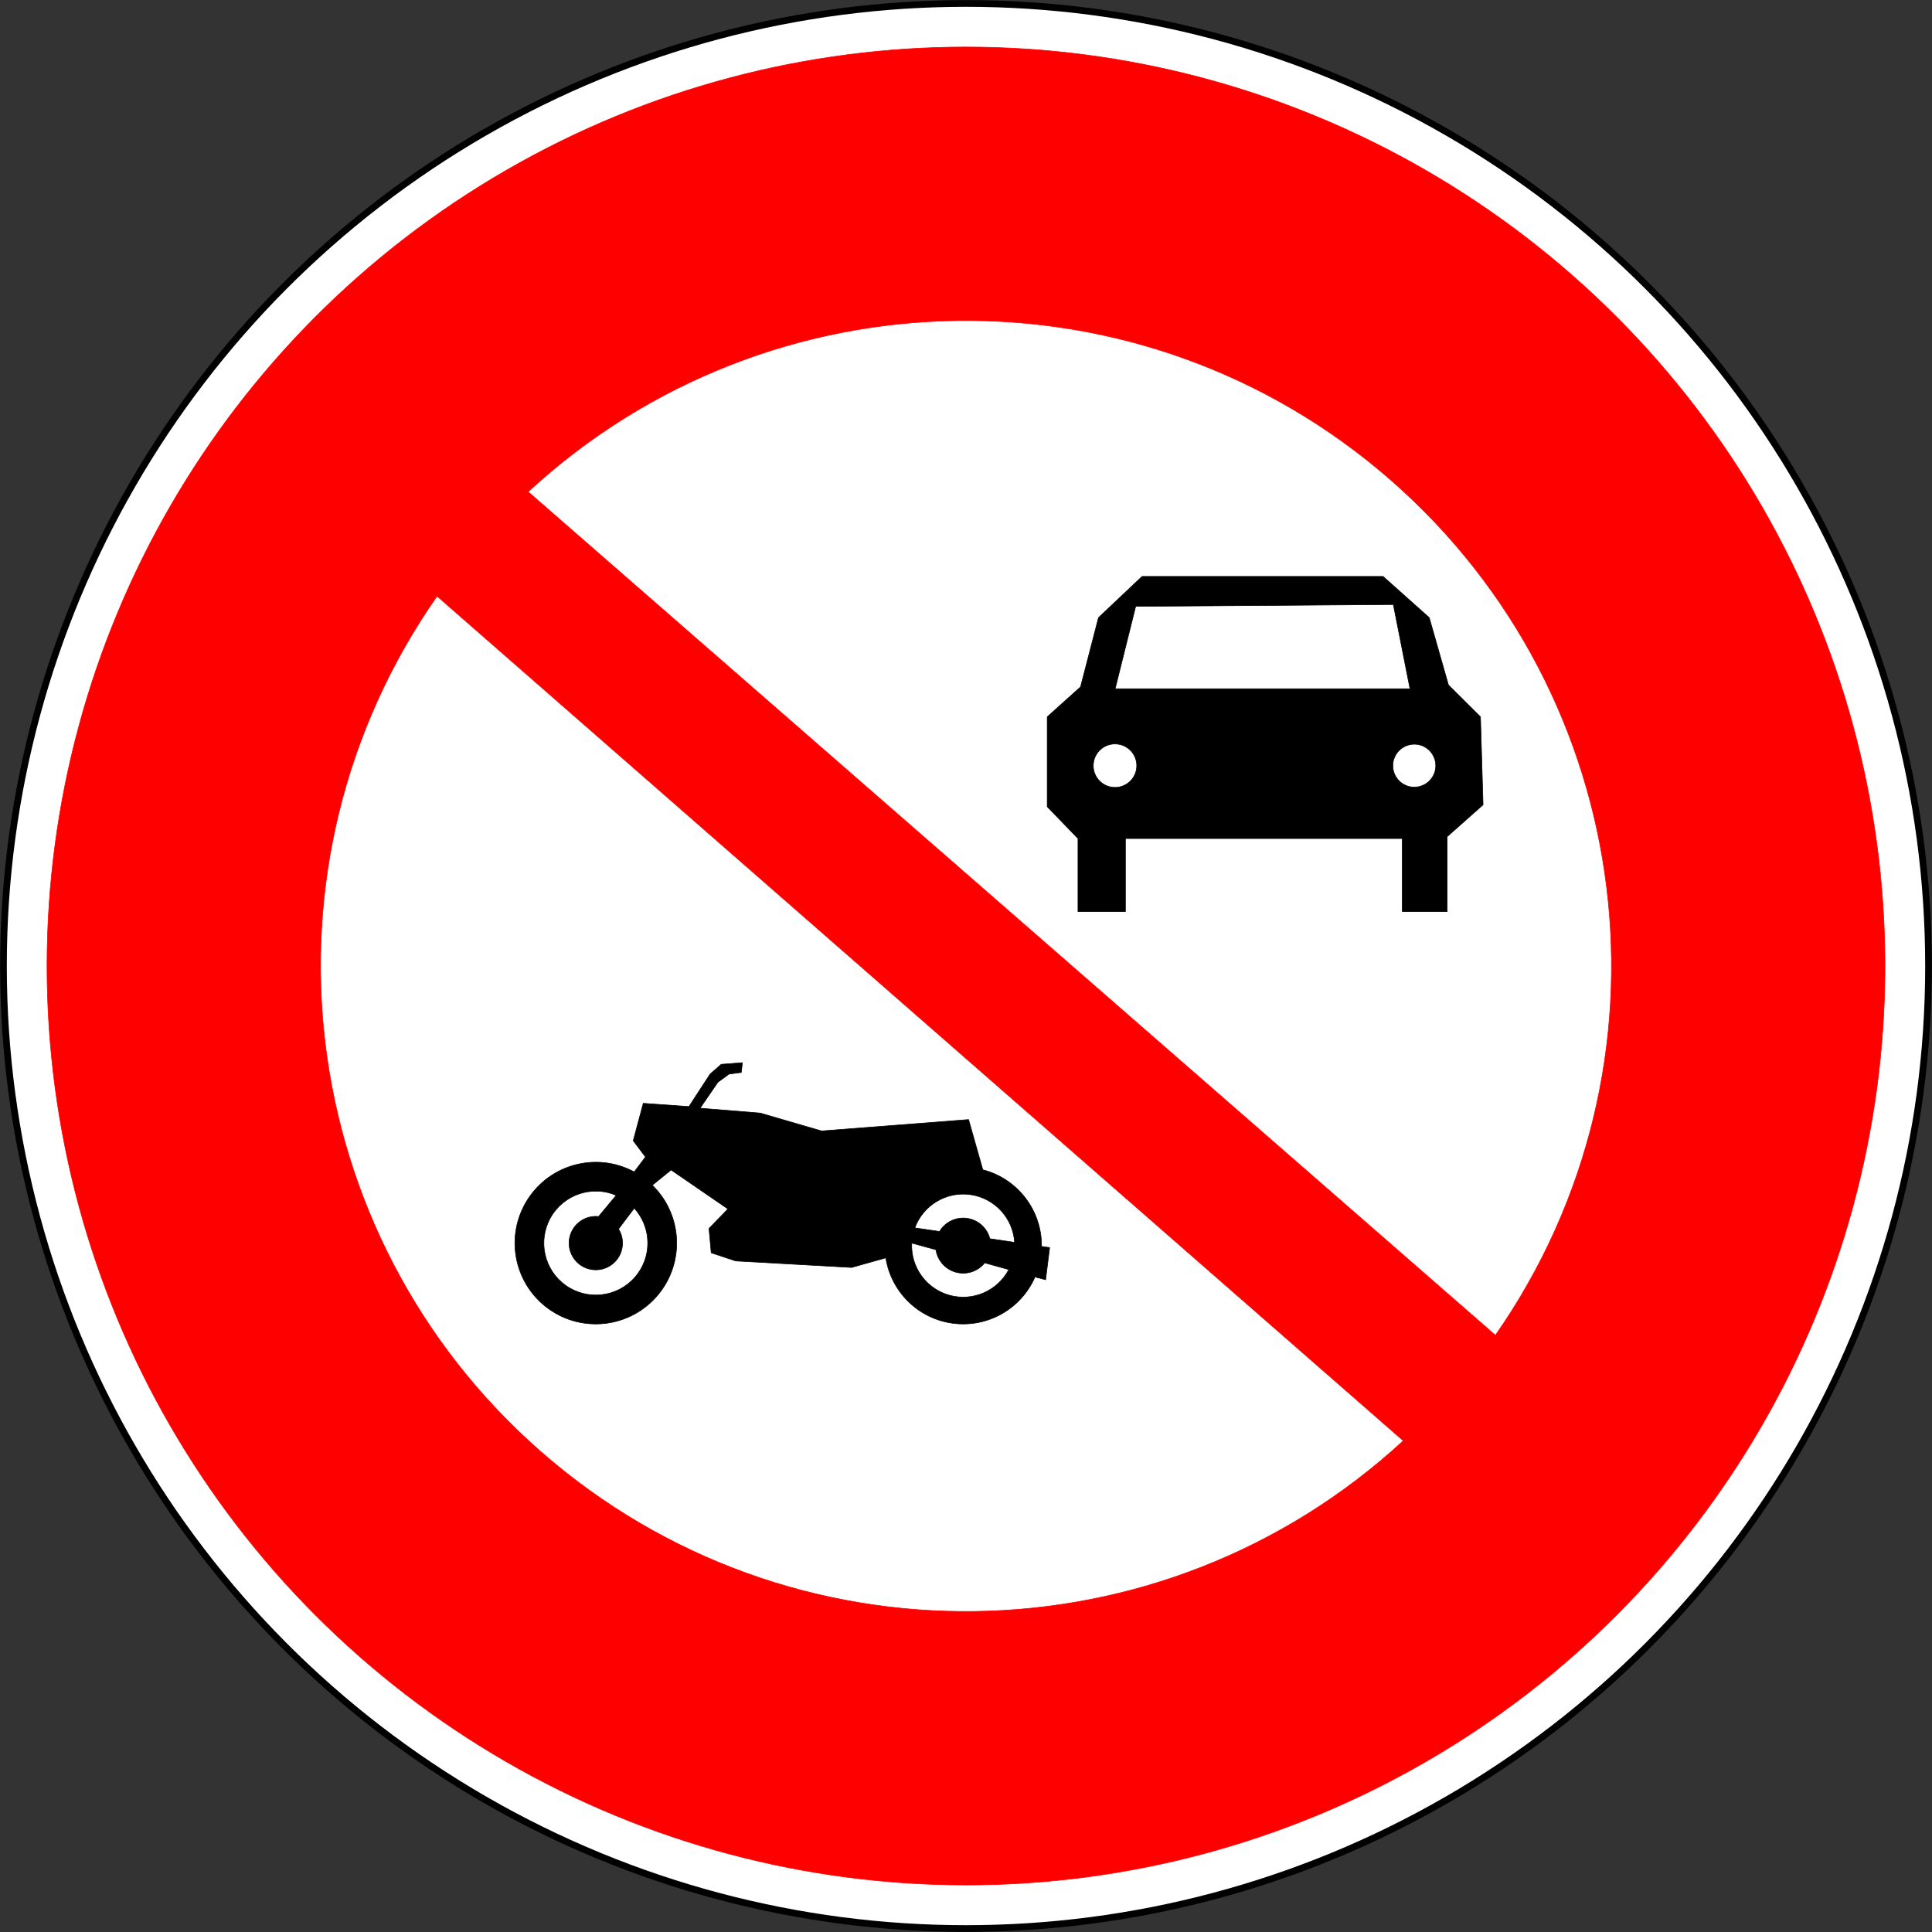 <?xml version="1.0" encoding="UTF-8" standalone="no"?>
<!-- Generator: Adobe Illustrator 13.0.0, SVG Export Plug-In  -->

<svg
style="fill:#000000"
   xmlns:dc="http://purl.org/dc/elements/1.1/"
   xmlns:cc="http://creativecommons.org/ns#"
   xmlns:rdf="http://www.w3.org/1999/02/22-rdf-syntax-ns#"
   xmlns:svg="http://www.w3.org/2000/svg"
   xmlns="http://www.w3.org/2000/svg"
   xmlns:sodipodi="http://sodipodi.sourceforge.net/DTD/sodipodi-0.dtd"
   xmlns:inkscape="http://www.inkscape.org/namespaces/inkscape"
   version="1.1"
   x="0px"
   y="0px"
   width="576px"
   height="576px"
   viewBox="-0.031 -0.031 576 576"
   enable-background="new -0.031 -0.031 576 576"
   xml:space="preserve"
   id="svg2"
   inkscape:version="0.48.1 "
   sodipodi:docname="B7a.svg"
   inkscape:export-filename="C:\Documents and Settings\bertrand.bouteilles\Bureau\Panneaux\A - Route\3_interdiction\B7a.png"
   inkscape:export-xdpi="150"
   inkscape:export-ydpi="150"><rect x="-0.031" y="-0.031" width="576" height="576" fill="#333333" stroke="none"/><sodipodi:namedview
   pagecolor="#ffffff"
   bordercolor="#666666"
   borderopacity="1"
   objecttolerance="10"
   gridtolerance="10"
   guidetolerance="10"
   inkscape:pageopacity="0"
   inkscape:pageshadow="2"
   inkscape:window-width="1280"
   inkscape:window-height="964"
   id="namedview32"
   showgrid="false"
   inkscape:zoom="0.50868056"
   inkscape:cx="288"
   inkscape:cy="288"
   inkscape:window-x="-4"
   inkscape:window-y="-4"
   inkscape:window-maximized="1"
   inkscape:current-layer="svg2" />
<defs
   id="defs4">
</defs>
<circle
   fill="#FFFFFF"
   stroke="#000000"
   stroke-width="2"
   stroke-linecap="round"
   stroke-linejoin="round"
   cx="287.969"
   cy="287.969"
   r="286.969"
   id="circle6" />
<circle
   fill="#FF0000"
   stroke="#FF0000"
   stroke-width="0.176"
   stroke-linecap="round"
   stroke-linejoin="round"
   cx="287.969"
   cy="287.969"
   r="273.98"
   id="circle8"
   style="fill:#ff0000" />
<path
   fill="#FFFFFF"
   stroke="#FF0000"
   stroke-width="0.176"
   stroke-linecap="round"
   stroke-linejoin="round"
   d="M445.806,398.059  c56.203-80.579,42.686-190.557-31.359-255.127c-74.045-64.569-184.839-62.997-257.021,3.649l283.008,246.793L445.806,398.059z"
   id="path10" />
<path
   fill="#FFFFFF"
   stroke="#FF0000"
   stroke-width="0.176"
   stroke-linecap="round"
   stroke-linejoin="round"
   d="M418.345,429.512  c-72.261,66.561-183.057,68.002-257.025,3.345c-73.968-64.657-87.356-174.651-31.057-255.164L412.978,424.82L418.345,429.512z"
   id="path12" />
<polygon
   stroke="#000000"
   stroke-width="0.176"
   stroke-linecap="round"
   stroke-linejoin="round"
   points="340.467,171.822   412.313,171.822 426.07,184.101 431.803,204.194 441.356,213.683 442.121,239.916 431.421,249.404 431.421,271.73 418.046,271.73   418.046,249.963 335.499,249.963 335.499,271.73 321.359,271.73 321.359,249.963 312.187,240.475 312.187,213.683 322.123,204.752   327.474,184.101 "
   id="polygon14" />
<path
   stroke="#000000"
   stroke-width="0.176"
   stroke-linecap="round"
   stroke-linejoin="round"
   d="M188.758,340.052l2.989-11.145  l13.619,0.97l6.311-9.69l3.321-2.907l6.311-0.484l-0.332,2.907l-3.653,0.484l-3.322,2.423l-5.314,7.752l17.936,1.454l18.268,5.329  l43.844-3.392l4.245,14.966c10.391,2.688,17.612,12.111,17.507,22.845l2.417,0.353l-1.201,9.598l-3.153-0.864  c-4.141,9.522-14.071,15.168-24.373,13.856c-10.301-1.312-18.499-9.266-20.122-19.522l-10.196,2.86l-34.543-1.938l-7.308-2.423  l-0.665-7.267l5.646-5.814l-16.939-11.629l-5.61,4.546c9.066,8.847,9.743,23.2,1.548,32.86c-8.195,9.659-22.466,11.333-32.673,3.83  s-12.867-21.624-6.093-32.327c6.775-10.704,20.677-14.341,31.826-8.326l3.362-4.459L188.758,340.052z"
   id="path16" />
<path
   fill="#FFFFFF"
   stroke="#000000"
   stroke-width="0.176"
   stroke-linecap="round"
   stroke-linejoin="round"
   d="M300.727,378.474  l-7.187-2c-2.042,2.547-5.397,3.644-8.549,2.795c-3.152-0.85-5.502-3.483-5.989-6.711l-7.213-1.976  c-0.353,7.197,4.347,13.673,11.299,15.568C290.041,388.047,297.376,384.854,300.727,378.474z"
   id="path18" />
<path
   fill="#FFFFFF"
   stroke="#000000"
   stroke-width="0.176"
   stroke-linecap="round"
   stroke-linejoin="round"
   d="M280.073,367.12  l-7.364-1.075c2.501-6.82,9.439-10.955,16.628-9.91c7.188,1.045,12.662,6.983,13.119,14.233l-7.373-1.097  c-0.831-3.208-3.509-5.603-6.789-6.073C285.015,362.729,281.772,364.275,280.073,367.12z"
   id="path20" />
<line
   fill="none"
   stroke="#000000"
   stroke-width="0.176"
   stroke-linecap="round"
   stroke-linejoin="round"
   x1="309.139"
   y1="380.812"
   x2="309.782"
   y2="380.987"
   id="line22" />
<path
   fill="#FFFFFF"
   stroke="#000000"
   stroke-width="0.176"
   stroke-linecap="round"
   stroke-linejoin="round"
   d="M183.68,356.336  c-7.276-3.105-15.723-0.229-19.59,6.673s-1.913,15.607,4.534,20.192c6.447,4.586,15.313,3.575,20.563-2.343  c5.25-5.919,5.195-14.842-0.126-20.695l-4.685,6.216c1.955,3.152,1.477,7.237-1.152,9.854c-2.63,2.616-6.717,3.073-9.859,1.102  c-3.143-1.971-4.511-5.849-3.3-9.354c1.21-3.507,4.679-5.716,8.368-5.328L183.68,356.336z"
   id="path24" />
<circle
   fill="#FFFFFF"
   stroke="#000000"
   stroke-width="0.176"
   stroke-linecap="round"
   stroke-linejoin="round"
   cx="332.396"
   cy="228.244"
   r="6.479"
   id="circle26" />
<circle
   fill="#FFFFFF"
   stroke="#000000"
   stroke-width="0.176"
   stroke-linecap="round"
   stroke-linejoin="round"
   cx="421.622"
   cy="228.244"
   r="6.399"
   id="circle28" />
<polygon
   fill="#FFFFFF"
   stroke="#000000"
   stroke-width="0.176"
   stroke-linecap="round"
   stroke-linejoin="round"
   points="  338.557,180.752 415.37,180.194 420.338,205.311 332.441,205.311 "
   id="polygon30" />
</svg>